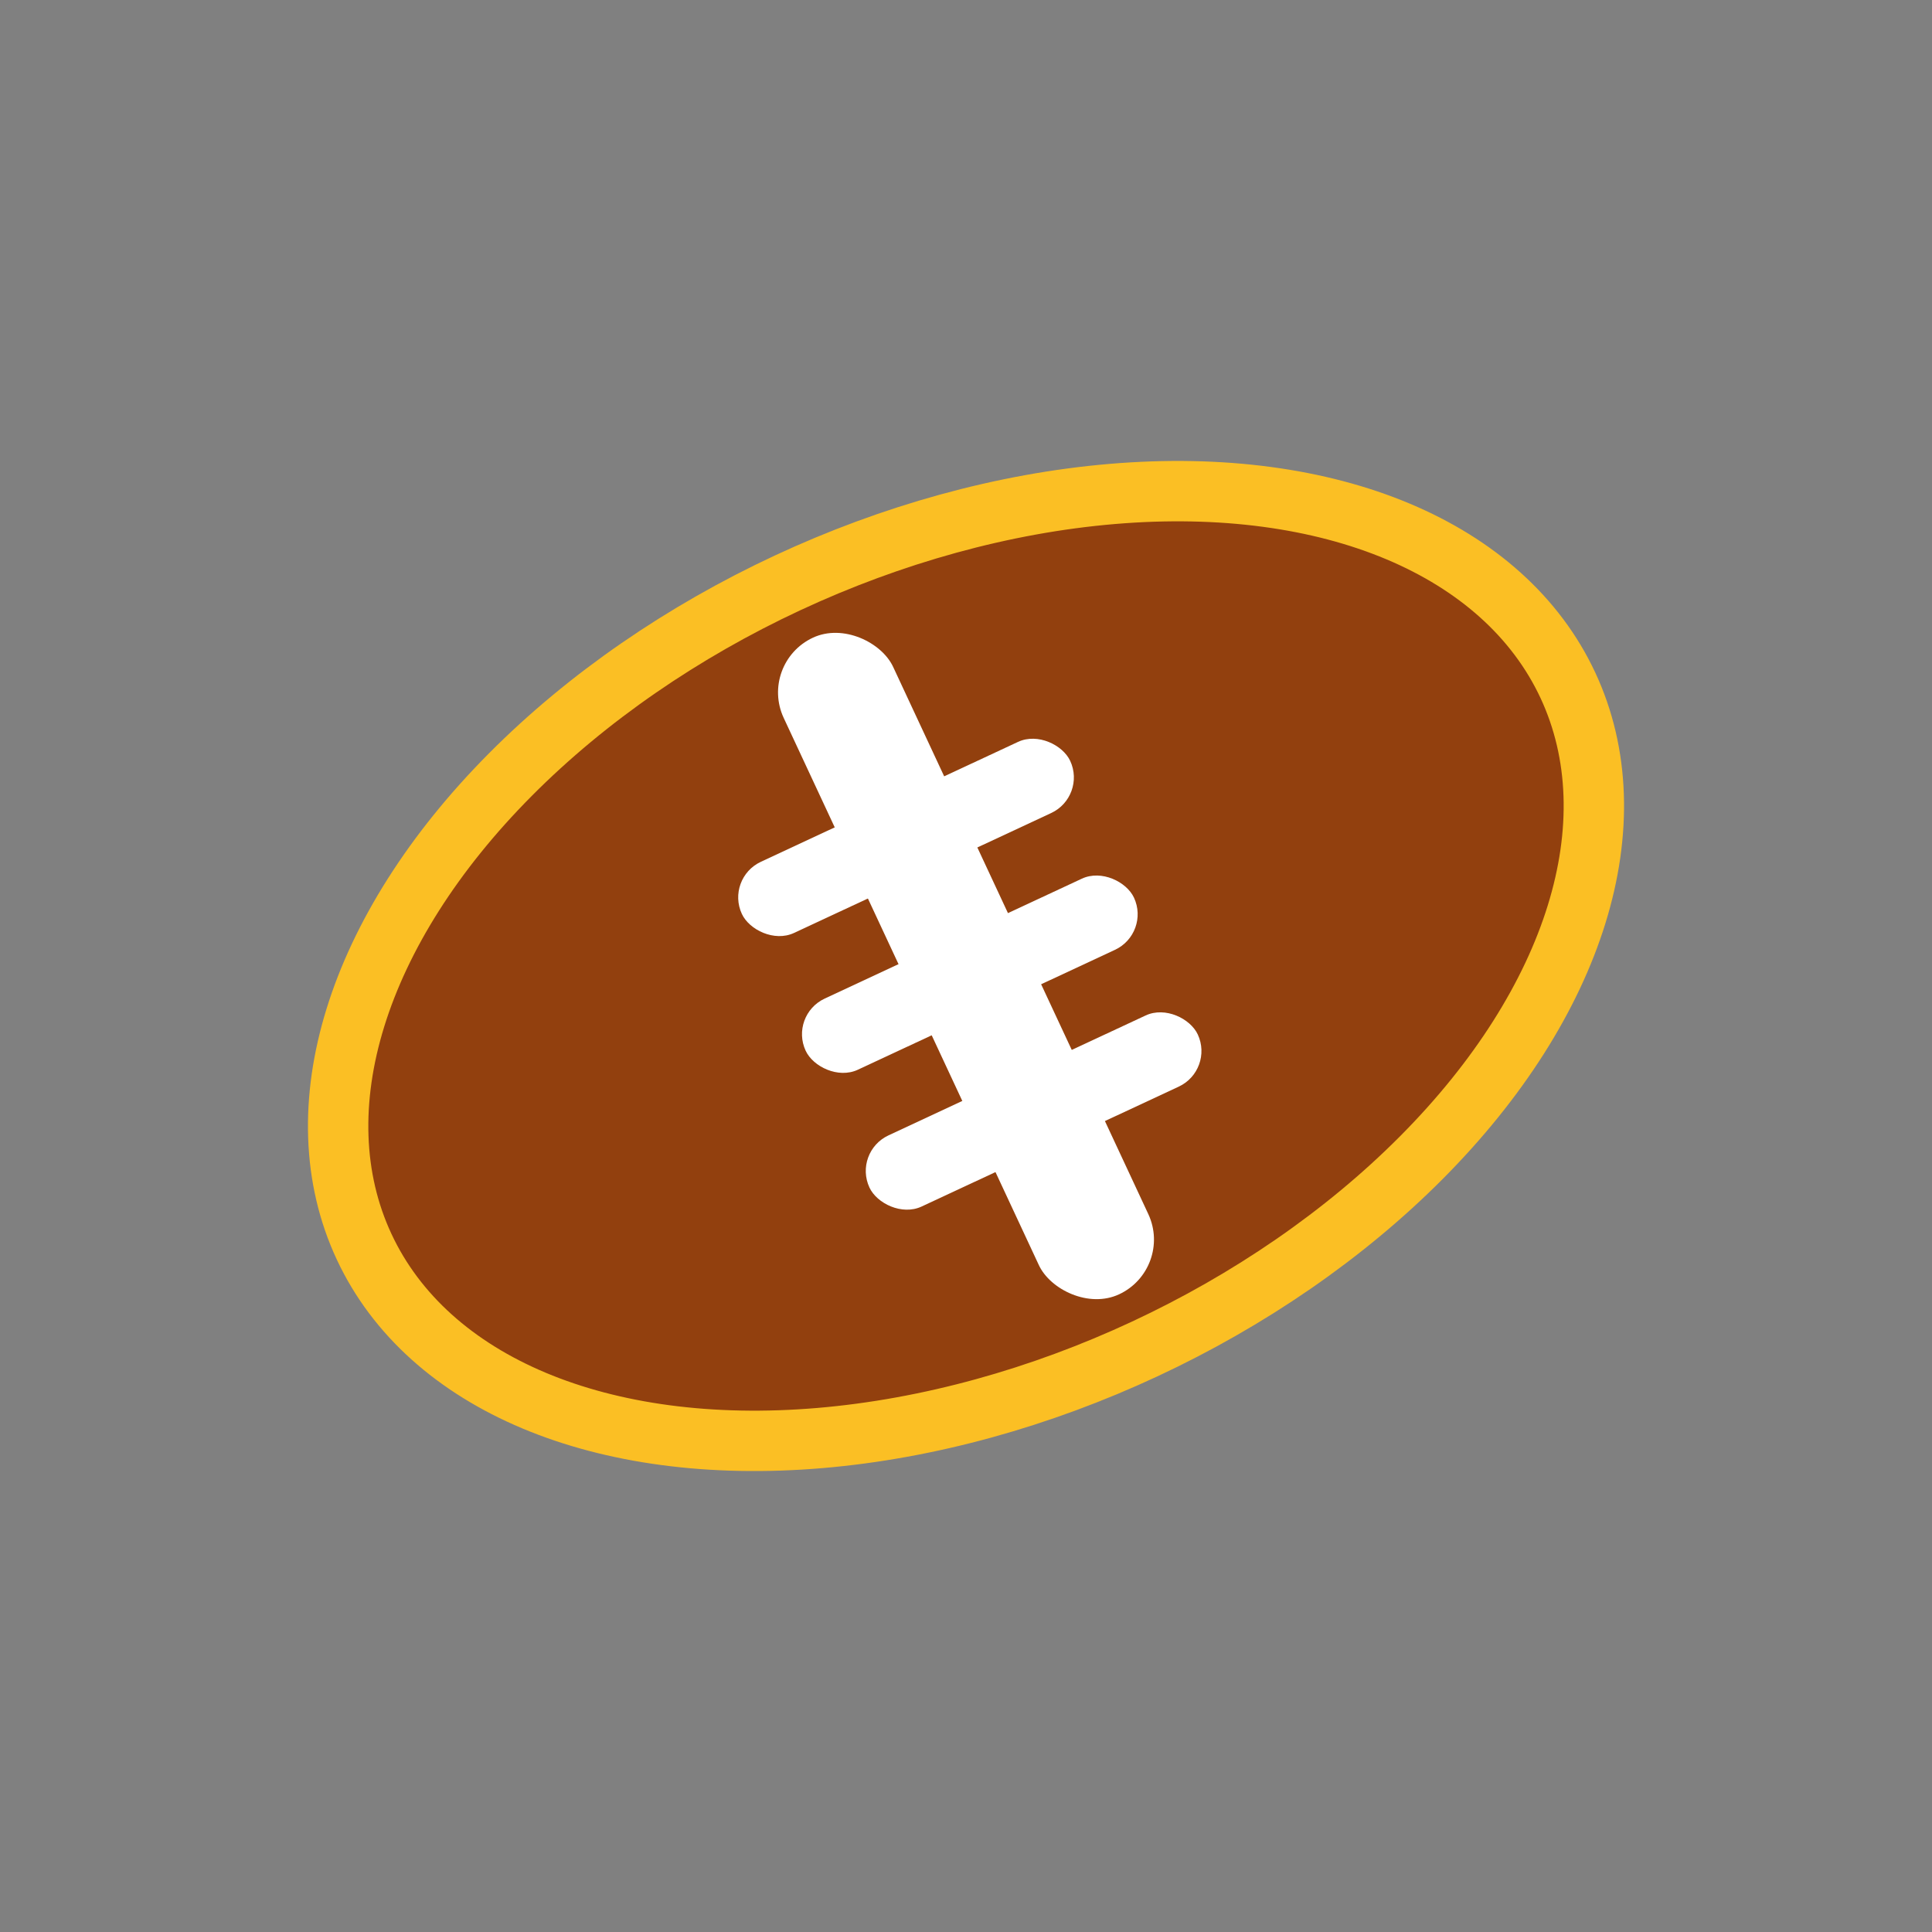 <?xml version="1.0" encoding="UTF-8"?>
<svg xmlns="http://www.w3.org/2000/svg" width="32" height="32" viewBox="0 0 64 64" fill="none">
  <rect x="0" y="0" width="64" height="64" fill="#808080" stroke="none"/>
  <!-- Transparent background for dark/light themes -->
  <g transform="translate(32,32) rotate(-25) translate(-32,-32)">
    <!-- Football body -->
    <ellipse cx="32" cy="32" rx="22" ry="14" fill="#92400e" stroke="#fbbf24" stroke-width="2"/>
    <!-- Center seam -->
    <rect x="30" y="20" width="4" height="24" rx="2" fill="#ffffff"/>
    <!-- Laces -->
    <rect x="26" y="26" width="12" height="2.6" rx="1.3" fill="#ffffff"/>
    <rect x="26" y="31" width="12" height="2.6" rx="1.3" fill="#ffffff"/>
    <rect x="26" y="36" width="12" height="2.6" rx="1.3" fill="#ffffff"/>
  </g>
</svg>
